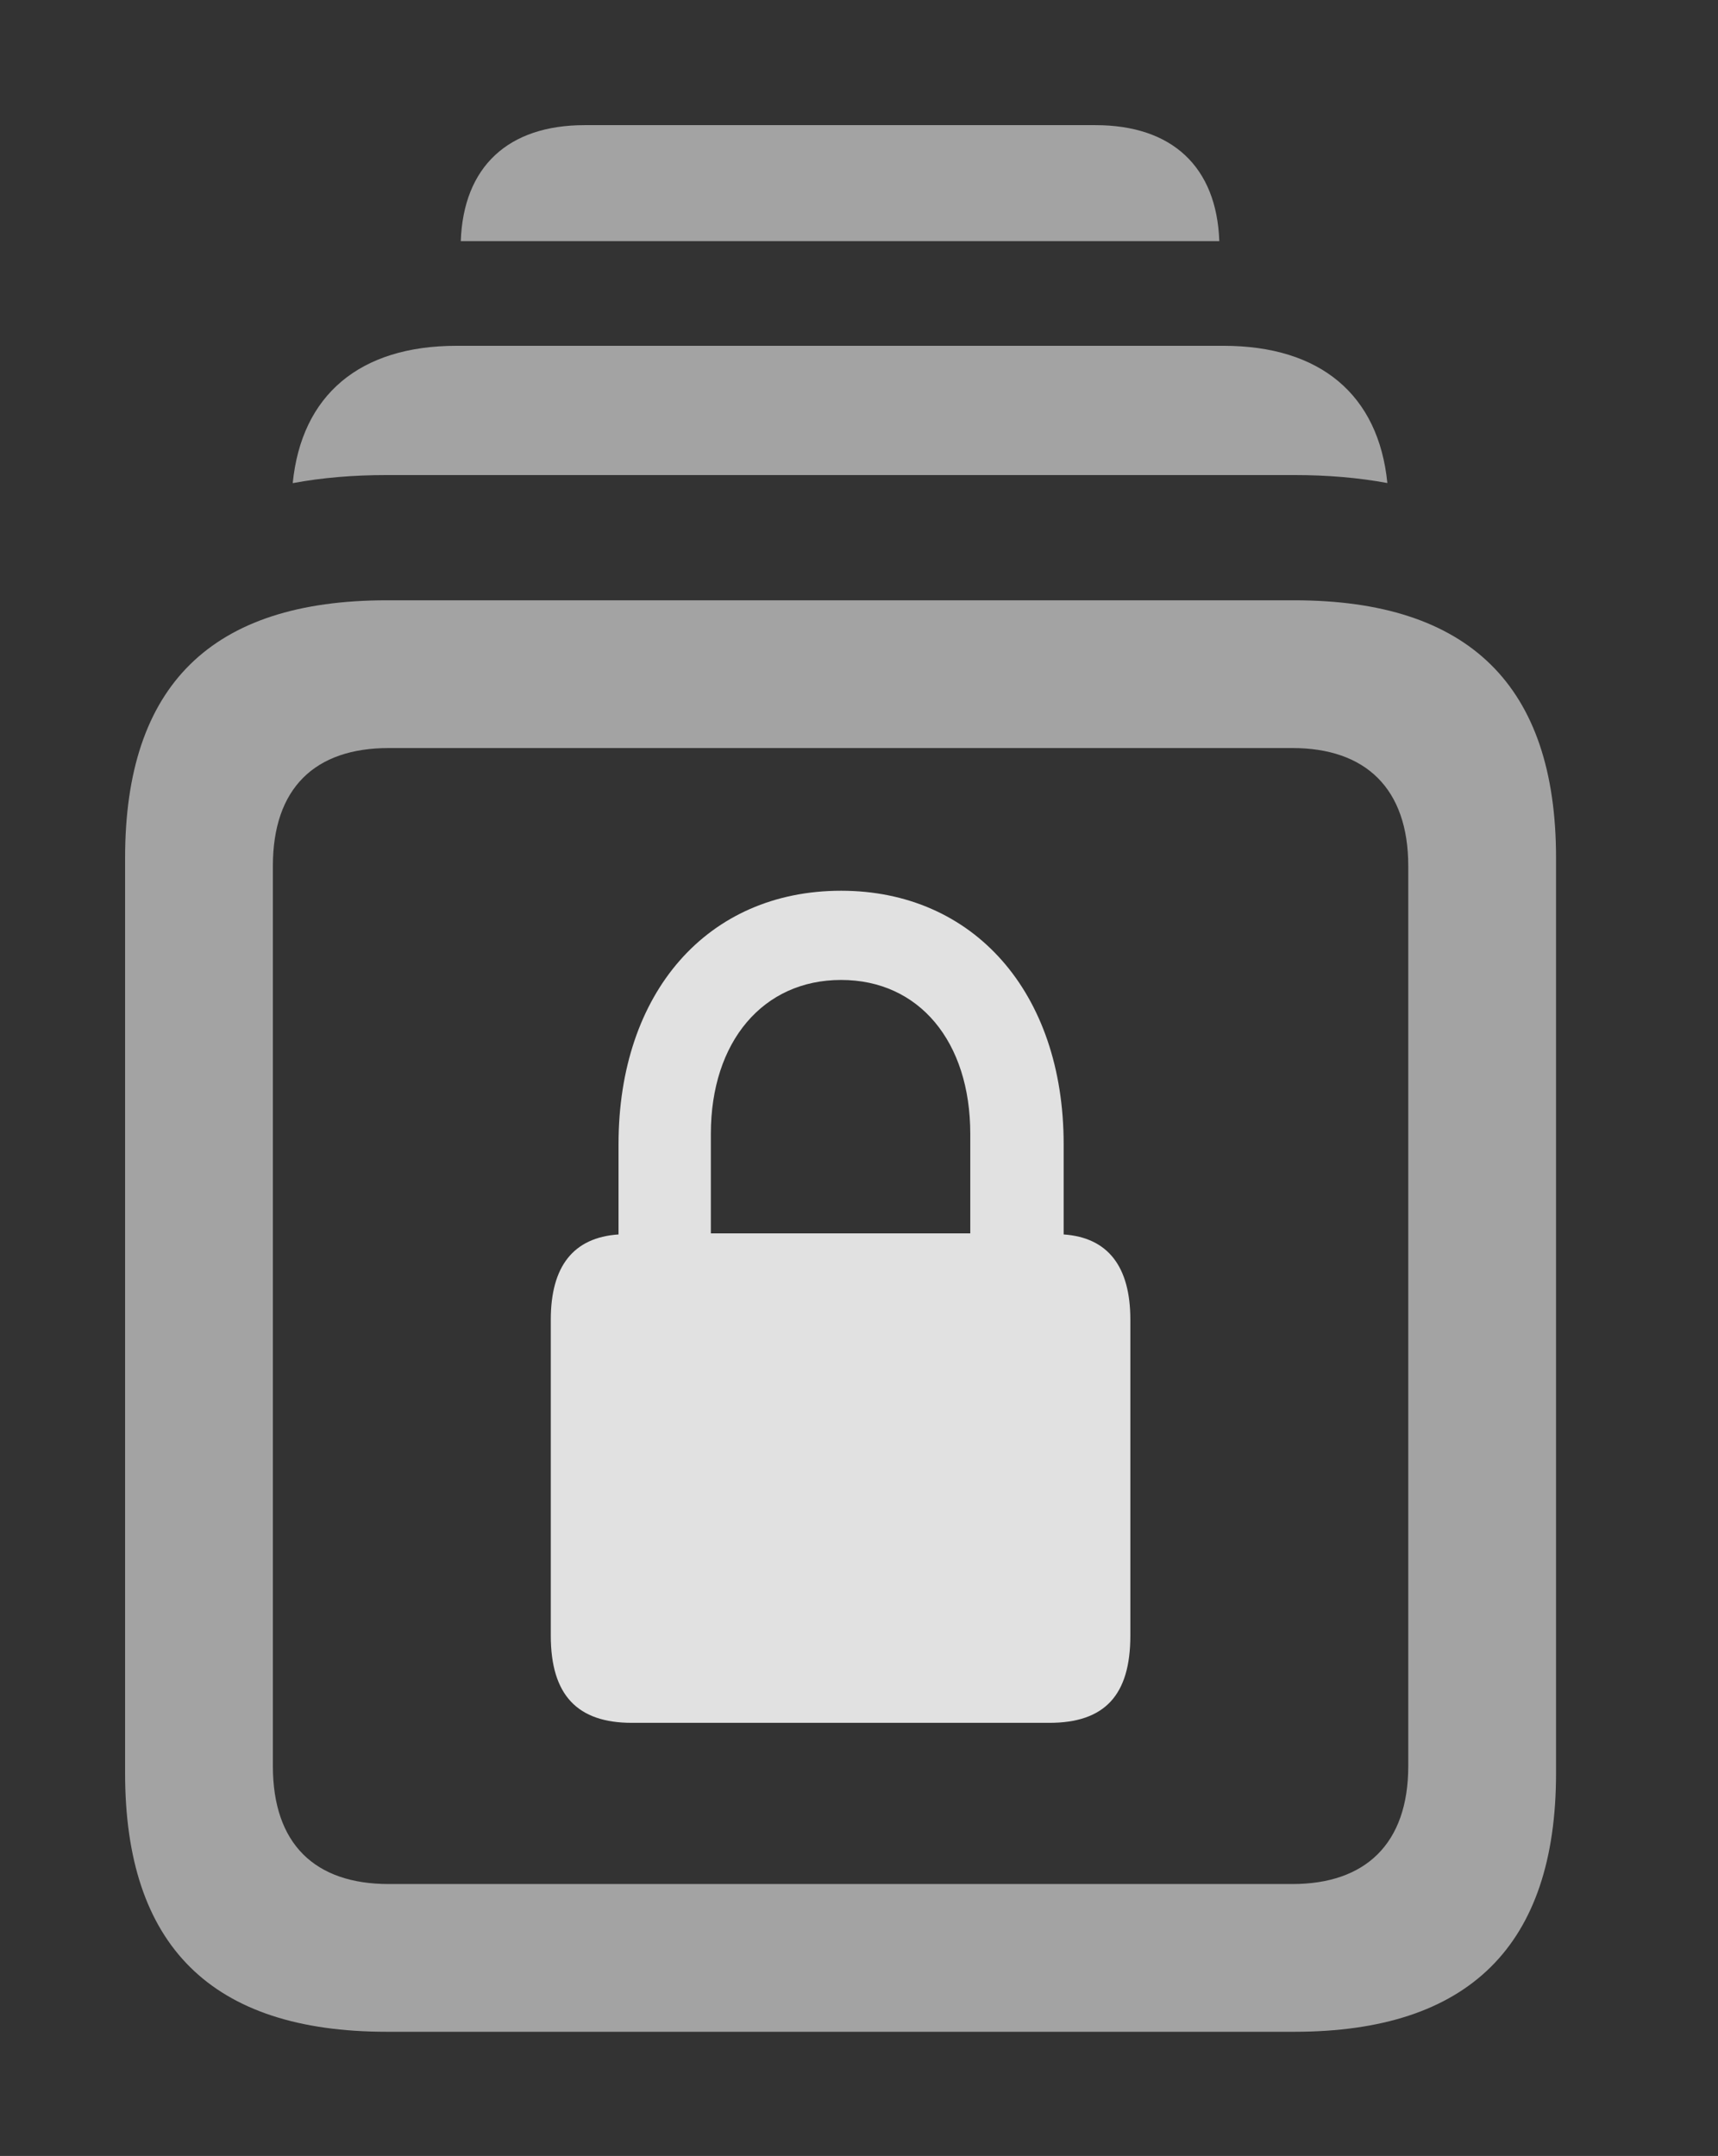 <?xml version="1.0" encoding="UTF-8"?>
<!--Generator: Apple Native CoreSVG 232.5-->
<!DOCTYPE svg
PUBLIC "-//W3C//DTD SVG 1.1//EN"
       "http://www.w3.org/Graphics/SVG/1.1/DTD/svg11.dtd">
<svg version="1.1" xmlns="http://www.w3.org/2000/svg" xmlns:xlink="http://www.w3.org/1999/xlink" width="16.357" height="20.518">
 <rect width="100%" height="100%" fill="#333333" stroke="none"/>
 <g>
  <rect height="20.518" opacity="0" width="16.357" x="0" y="0"/>
  <path d="M11.609 2.295L4.387 2.295C4.412 1.586 4.838 1.191 5.566 1.191L10.43 1.191C11.158 1.191 11.584 1.586 11.609 2.295Z" fill="#ffffff" fill-opacity="0.55"/>
  <path d="M13.209 4.597C12.934 4.546 12.637 4.521 12.324 4.521L3.682 4.521C3.364 4.521 3.065 4.546 2.787 4.598C2.871 3.759 3.424 3.291 4.346 3.291L11.65 3.291C12.572 3.291 13.125 3.758 13.209 4.597Z" fill="#ffffff" fill-opacity="0.55"/>
  <path d="M3.682 19.336L12.324 19.336C13.984 19.336 14.815 18.516 14.815 16.875L14.815 8.164C14.815 6.523 13.984 5.713 12.324 5.713L3.682 5.713C2.012 5.713 1.191 6.523 1.191 8.164L1.191 16.875C1.191 18.516 2.012 19.336 3.682 19.336ZM3.701 17.93C2.998 17.93 2.598 17.549 2.598 16.807L2.598 8.242C2.598 7.5 2.998 7.119 3.701 7.119L12.305 7.119C12.998 7.119 13.408 7.5 13.408 8.242L13.408 16.807C13.408 17.549 12.998 17.93 12.305 17.93Z" fill="#ffffff" fill-opacity="0.55"/>
  <path d="M5.244 15.566C5.244 16.133 5.498 16.396 6.016 16.396L9.99 16.396C10.518 16.396 10.762 16.133 10.762 15.566L10.762 12.559C10.762 12.051 10.547 11.777 10.127 11.748L10.127 10.889C10.127 9.443 9.268 8.477 8.008 8.477C6.738 8.477 5.889 9.443 5.889 10.889L5.889 11.748C5.459 11.777 5.244 12.051 5.244 12.559ZM6.768 11.738L6.768 10.791C6.768 9.912 7.266 9.326 8.008 9.326C8.75 9.326 9.238 9.912 9.238 10.791L9.238 11.738Z" fill="#ffffff" fill-opacity="0.85"/>
 </g>
</svg>
